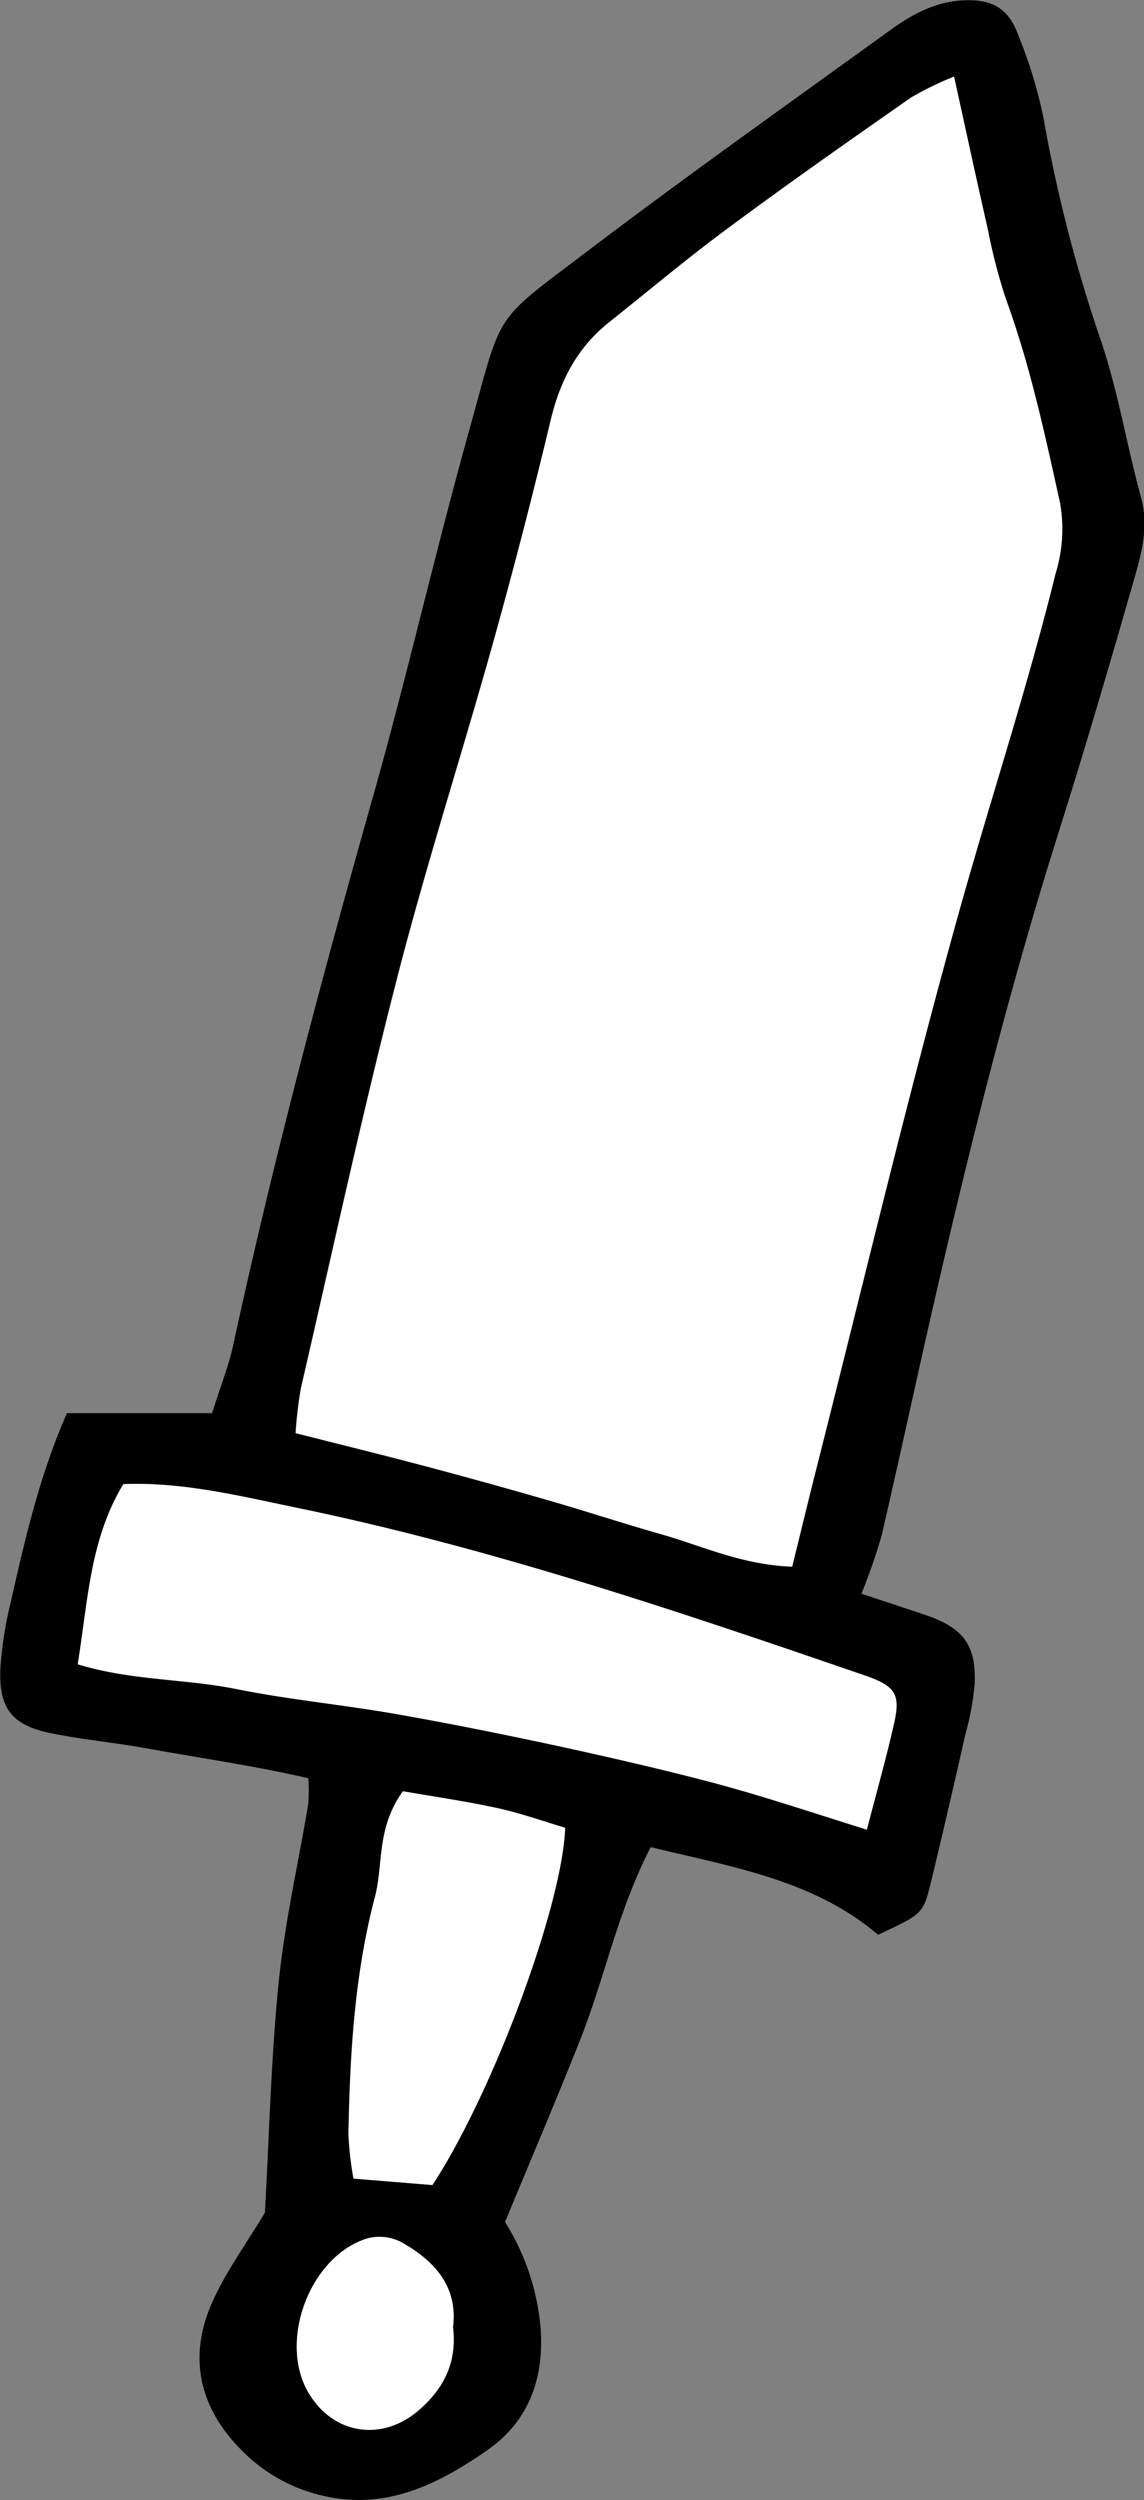<svg xmlns="http://www.w3.org/2000/svg" viewBox="0 0 135.39 295.8"><rect x="0" y="0" width="135.39" height="295.8" fill="#808080" stroke="none"/><defs><style>.cls-1{fill:#fff;}</style></defs><g id="Layer_2" data-name="Layer 2"><g id="Layer_1-2" data-name="Layer 1"><path d="M31.35,261.8c.51-9.05.72-18.19,1.63-27.25.72-7.09,2.33-14.1,3.51-21.15a22.52,22.52,0,0,0,0-3C30,208.9,23.57,208,17.16,206.83c-3.66-.65-7.38-1-11-1.73-4.71-.91-6.34-2.94-6.11-7.74a44.76,44.76,0,0,1,1.18-7.61c1.71-7.52,3.4-15.05,6.69-22.54H25.1c.93-3,2-5.63,2.57-8.38C32.35,137.28,38,116,44,94.77c4.14-14.59,7.49-29.4,11.57-44C59.49,36.7,58.2,38.3,69.15,30c11.85-9,24-17.61,36.09-26.35,2.56-1.86,5.29-3.4,8.6-3.6,3.48-.2,5.49.85,6.66,4.09a54.9,54.9,0,0,1,3,9.85,174.87,174.87,0,0,0,6.87,26.55c2,6,3,12.22,4.66,18.29,1,3.56,0,6.86-.93,10.13-2.84,9.9-5.74,19.78-8.84,29.6-5.77,18.3-10.44,36.88-14.72,55.56-2.11,9.2-4.08,18.44-6.22,27.63a71.54,71.54,0,0,1-2.37,6.82c2.78.92,5.16,1.7,7.53,2.5,4.53,1.54,6.06,3.54,5.87,8.19a33.1,33.1,0,0,1-1.08,5.87c-1.33,5.85-2.67,11.7-4.09,17.54-.92,3.8-1,3.79-6.26,6.25-7.64-6.49-17.2-8-26.91-10.37-3.9,7.55-5.43,15.44-8.35,22.8-2.84,7.16-5.87,14.25-8.89,21.56A28,28,0,0,1,64,275.75c.36,6-1.6,10.89-6.39,14.2-5.68,3.93-11.79,7.05-19.2,5.39a19.52,19.52,0,0,1-9.66-5.27c-5-4.92-6.52-10.83-3.8-17.28C26.61,268.9,29.21,265.41,31.35,261.8Zm62.4-76.43c1.06-4.28,1.92-7.88,2.83-11.47C102.14,152,107.34,130,113.4,108.26c3.75-13.48,8.17-26.78,11.52-40.38a17.79,17.79,0,0,0,.52-8.42c-1.79-8.1-3.52-16.19-6.37-24a66.53,66.53,0,0,1-2.16-8.3c-1.32-5.78-2.57-11.58-4-18.09a38.68,38.68,0,0,0-5.09,2.48C100.55,16.62,93.29,21.71,86.17,27,81.34,30.56,76.74,34.43,72,38.18c-3.73,3-5.74,6.89-6.85,11.53Q62,63,58.28,76.24c-3.7,13.22-7.92,26.3-11.33,39.59-4.12,16-7.63,32.27-11.36,48.42a50,50,0,0,0-.63,5.32c5,1.27,9.74,2.41,14.42,3.65q7.45,2,14.87,4.1c4.67,1.34,9.29,2.87,14,4.2C83.11,182.91,87.8,185.14,93.75,185.37Zm8.84,31.12c1.14-4.43,2.31-8.53,3.24-12.67.76-3.38.1-4.35-3.51-5.59-22.17-7.62-44.38-15.14-67.39-19.87-6.63-1.37-13.3-3-20.33-2.76-3.95,6.55-4.16,13.63-5.4,21.32,6.41,2,12.75,1.71,18.79,2.93s12.44,1.83,18.63,2.91c6.47,1.13,12.91,2.43,19.33,3.81,6.14,1.33,12.28,2.69,18.35,4.34S96.26,214.54,102.59,216.49Zm-54.91-4.55c-3.15,4.4-2.3,8.66-3.3,12.46-2.43,9.21-3,18.65-3.15,28.11a38.51,38.51,0,0,0,.6,5.27l9.34.76c7.14-10.9,15.36-33,15.71-42.27-2.57-.76-5.24-1.72-8-2.32C55.29,213.15,51.63,212.63,47.68,211.94Zm5.93,63.42c.6-4.79-2.17-7.86-6.08-10.06a5.63,5.63,0,0,0-4-.46c-6.83,2.05-10.64,12.13-7,18.26,2.9,4.93,8.65,5.84,13,2.12C52.51,282.65,54.11,279.54,53.61,275.36Z"/><path class="cls-1" d="M93.75,185.37c-6-.23-10.64-2.46-15.54-3.85-4.67-1.33-9.29-2.86-14-4.2q-7.41-2.15-14.87-4.1C44.7,172,40,170.84,35,169.57a50,50,0,0,1,.63-5.32c3.73-16.15,7.24-32.37,11.36-48.42,3.41-13.29,7.63-26.37,11.33-39.59Q62,63,65.19,49.71c1.11-4.64,3.12-8.55,6.85-11.53,4.7-3.75,9.3-7.62,14.13-11.19,7.12-5.28,14.38-10.37,21.65-15.45a38.68,38.68,0,0,1,5.09-2.48c1.43,6.51,2.68,12.31,4,18.09a66.53,66.53,0,0,0,2.16,8.3c2.85,7.82,4.58,15.91,6.37,24a17.79,17.79,0,0,1-.52,8.42c-3.35,13.6-7.77,26.9-11.52,40.38C107.34,130,102.14,152,96.58,173.9,95.67,177.49,94.81,181.09,93.75,185.37Z"/><path class="cls-1" d="M102.59,216.49c-6.33-2-12.26-4-18.29-5.58s-12.21-3-18.35-4.34c-6.42-1.38-12.86-2.68-19.33-3.81-6.19-1.08-12.48-1.66-18.63-2.91s-12.38-1-18.79-2.93c1.24-7.69,1.45-14.77,5.4-21.32,7-.28,13.7,1.39,20.33,2.76,23,4.73,45.22,12.25,67.39,19.87,3.61,1.24,4.27,2.21,3.51,5.59C104.9,208,103.73,212.06,102.59,216.49Z"/><path class="cls-1" d="M47.68,211.94c4,.69,7.61,1.21,11.21,2,2.75.6,5.42,1.56,8,2.32-.35,9.31-8.57,31.37-15.71,42.27l-9.34-.76a38.51,38.51,0,0,1-.6-5.27c.2-9.46.72-18.9,3.15-28.11C45.38,220.6,44.53,216.34,47.68,211.94Z"/><path class="cls-1" d="M53.61,275.36c.5,4.18-1.1,7.29-4.11,9.86-4.35,3.72-10.1,2.81-13-2.12-3.6-6.13.21-16.21,7-18.26a5.63,5.63,0,0,1,4,.46C51.44,267.5,54.21,270.57,53.61,275.36Z"/></g></g></svg>